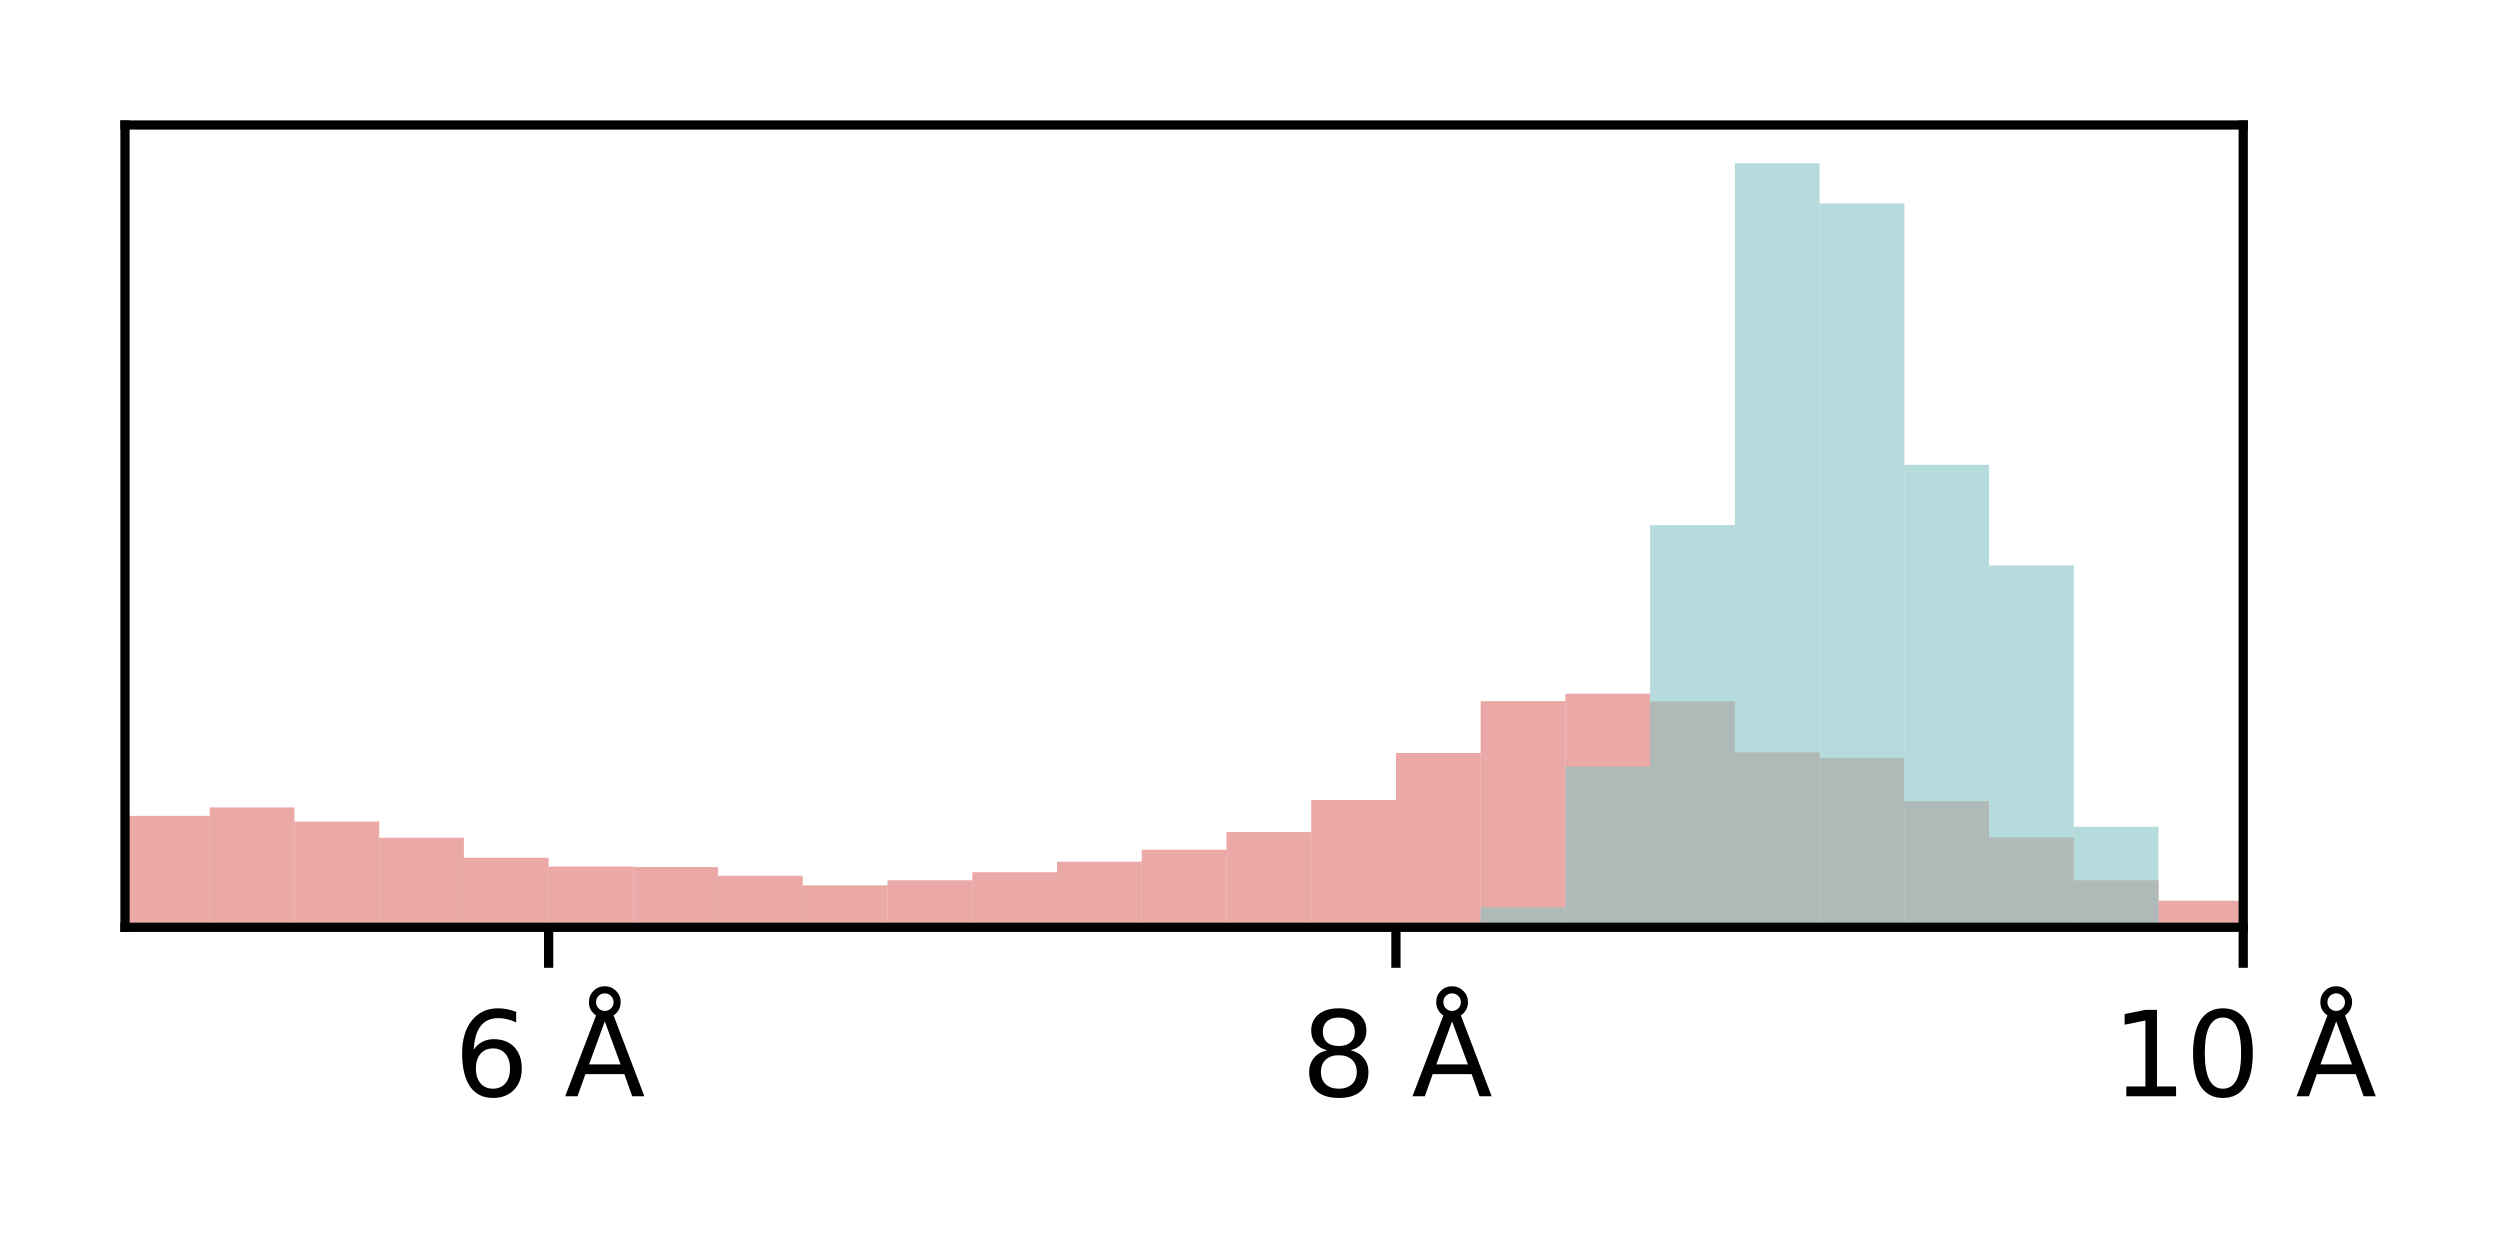 <?xml version="1.0" encoding="utf-8" standalone="no"?>
<!DOCTYPE svg PUBLIC "-//W3C//DTD SVG 1.1//EN"
  "http://www.w3.org/Graphics/SVG/1.1/DTD/svg11.dtd">
<svg xmlns:xlink="http://www.w3.org/1999/xlink" width="216pt" height="108pt" viewBox="0 0 216 108" xmlns="http://www.w3.org/2000/svg" version="1.1">
 <defs>
  <style type="text/css">*{stroke-linejoin: round; stroke-linecap: butt}</style>
 </defs>
 <g id="figure_1">
  <g id="patch_1">
   <path d="M 0 108 
L 216 108 
L 216 0 
L 0 0 
z
" style="fill: #ffffff"/>
  </g>
  <g id="axes_1">
   <g id="patch_2">
    <path d="M 10.8 80.12 
L 193.815 80.12 
L 193.815 10.8 
L 10.8 10.8 
z
" style="fill: #ffffff"/>
   </g>
   <g id="patch_3">
    <path d="M -172.215 80.12 
L -164.894 80.12 
L -164.894 80.12 
L -172.215 80.12 
z
" clip-path="url(#p33c57926ff)" style="fill: #dc706b; opacity: 0.6"/>
   </g>
   <g id="patch_4">
    <path d="M -164.894 80.12 
L -157.574 80.12 
L -157.574 80.12 
L -164.894 80.12 
z
" clip-path="url(#p33c57926ff)" style="fill: #dc706b; opacity: 0.6"/>
   </g>
   <g id="patch_5">
    <path d="M -157.574 80.12 
L -150.253 80.12 
L -150.253 80.12 
L -157.574 80.12 
z
" clip-path="url(#p33c57926ff)" style="fill: #dc706b; opacity: 0.6"/>
   </g>
   <g id="patch_6">
    <path d="M -150.253 80.12 
L -142.933 80.12 
L -142.933 80.12 
L -150.253 80.12 
z
" clip-path="url(#p33c57926ff)" style="fill: #dc706b; opacity: 0.6"/>
   </g>
   <g id="patch_7">
    <path d="M -142.933 80.12 
L -135.612 80.12 
L -135.612 80.12 
L -142.933 80.12 
z
" clip-path="url(#p33c57926ff)" style="fill: #dc706b; opacity: 0.6"/>
   </g>
   <g id="patch_8">
    <path d="M -135.612 80.12 
L -128.291 80.12 
L -128.291 80.12 
L -135.612 80.12 
z
" clip-path="url(#p33c57926ff)" style="fill: #dc706b; opacity: 0.6"/>
   </g>
   <g id="patch_9">
    <path d="M -128.291 80.12 
L -120.971 80.12 
L -120.971 80.12 
L -128.291 80.12 
z
" clip-path="url(#p33c57926ff)" style="fill: #dc706b; opacity: 0.6"/>
   </g>
   <g id="patch_10">
    <path d="M -120.971 80.12 
L -113.65 80.12 
L -113.65 80.12 
L -120.971 80.12 
z
" clip-path="url(#p33c57926ff)" style="fill: #dc706b; opacity: 0.6"/>
   </g>
   <g id="patch_11">
    <path d="M -113.65 80.12 
L -106.33 80.12 
L -106.33 80.12 
L -113.65 80.12 
z
" clip-path="url(#p33c57926ff)" style="fill: #dc706b; opacity: 0.6"/>
   </g>
   <g id="patch_12">
    <path d="M -106.33 80.12 
L -99.009 80.12 
L -99.009 80.12 
L -106.33 80.12 
z
" clip-path="url(#p33c57926ff)" style="fill: #dc706b; opacity: 0.6"/>
   </g>
   <g id="patch_13">
    <path d="M -99.009 80.12 
L -91.688 80.12 
L -91.688 80.12 
L -99.009 80.12 
z
" clip-path="url(#p33c57926ff)" style="fill: #dc706b; opacity: 0.6"/>
   </g>
   <g id="patch_14">
    <path d="M -91.688 80.12 
L -84.368 80.12 
L -84.368 80.12 
L -91.688 80.12 
z
" clip-path="url(#p33c57926ff)" style="fill: #dc706b; opacity: 0.6"/>
   </g>
   <g id="patch_15">
    <path d="M -84.368 80.12 
L -77.047 80.12 
L -77.047 80.12 
L -84.368 80.12 
z
" clip-path="url(#p33c57926ff)" style="fill: #dc706b; opacity: 0.6"/>
   </g>
   <g id="patch_16">
    <path d="M -77.047 80.12 
L -69.727 80.12 
L -69.727 80.12 
L -77.047 80.12 
z
" clip-path="url(#p33c57926ff)" style="fill: #dc706b; opacity: 0.6"/>
   </g>
   <g id="patch_17">
    <path d="M -69.727 80.12 
L -62.406 80.12 
L -62.406 80.12 
L -69.727 80.12 
z
" clip-path="url(#p33c57926ff)" style="fill: #dc706b; opacity: 0.6"/>
   </g>
   <g id="patch_18">
    <path d="M -62.406 80.12 
L -55.085 80.12 
L -55.085 80.12 
L -62.406 80.12 
z
" clip-path="url(#p33c57926ff)" style="fill: #dc706b; opacity: 0.6"/>
   </g>
   <g id="patch_19">
    <path d="M -55.085 80.12 
L -47.765 80.12 
L -47.765 80.12 
L -55.085 80.12 
z
" clip-path="url(#p33c57926ff)" style="fill: #dc706b; opacity: 0.6"/>
   </g>
   <g id="patch_20">
    <path d="M -47.765 80.12 
L -40.444 80.12 
L -40.444 80.12 
L -47.765 80.12 
z
" clip-path="url(#p33c57926ff)" style="fill: #dc706b; opacity: 0.6"/>
   </g>
   <g id="patch_21">
    <path d="M -40.444 80.12 
L -33.124 80.12 
L -33.124 80.12 
L -40.444 80.12 
z
" clip-path="url(#p33c57926ff)" style="fill: #dc706b; opacity: 0.6"/>
   </g>
   <g id="patch_22">
    <path d="M -33.124 80.12 
L -25.803 80.12 
L -25.803 80.12 
L -33.124 80.12 
z
" clip-path="url(#p33c57926ff)" style="fill: #dc706b; opacity: 0.6"/>
   </g>
   <g id="patch_23">
    <path d="M -25.803 80.12 
L -18.482 80.12 
L -18.482 79.809 
L -25.803 79.809 
z
" clip-path="url(#p33c57926ff)" style="fill: #dc706b; opacity: 0.6"/>
   </g>
   <g id="patch_24">
    <path d="M -18.482 80.12 
L -11.162 80.12 
L -11.162 78.929 
L -18.482 78.929 
z
" clip-path="url(#p33c57926ff)" style="fill: #dc706b; opacity: 0.6"/>
   </g>
   <g id="patch_25">
    <path d="M -11.162 80.12 
L -3.841 80.12 
L -3.841 75.694 
L -11.162 75.694 
z
" clip-path="url(#p33c57926ff)" style="fill: #dc706b; opacity: 0.6"/>
   </g>
   <g id="patch_26">
    <path d="M -3.841 80.12 
L 3.479 80.12 
L 3.479 73.804 
L -3.841 73.804 
z
" clip-path="url(#p33c57926ff)" style="fill: #dc706b; opacity: 0.6"/>
   </g>
   <g id="patch_27">
    <path d="M 3.479 80.12 
L 10.8 80.12 
L 10.8 71.087 
L 3.479 71.087 
z
" clip-path="url(#p33c57926ff)" style="fill: #dc706b; opacity: 0.6"/>
   </g>
   <g id="patch_28">
    <path d="M 10.8 80.12 
L 18.121 80.12 
L 18.121 70.491 
L 10.8 70.491 
z
" clip-path="url(#p33c57926ff)" style="fill: #dc706b; opacity: 0.6"/>
   </g>
   <g id="patch_29">
    <path d="M 18.121 80.12 
L 25.441 80.12 
L 25.441 69.766 
L 18.121 69.766 
z
" clip-path="url(#p33c57926ff)" style="fill: #dc706b; opacity: 0.6"/>
   </g>
   <g id="patch_30">
    <path d="M 25.441 80.12 
L 32.762 80.12 
L 32.762 70.983 
L 25.441 70.983 
z
" clip-path="url(#p33c57926ff)" style="fill: #dc706b; opacity: 0.6"/>
   </g>
   <g id="patch_31">
    <path d="M 32.762 80.12 
L 40.082 80.12 
L 40.082 72.381 
L 32.762 72.381 
z
" clip-path="url(#p33c57926ff)" style="fill: #dc706b; opacity: 0.6"/>
   </g>
   <g id="patch_32">
    <path d="M 40.082 80.12 
L 47.403 80.12 
L 47.403 74.115 
L 40.082 74.115 
z
" clip-path="url(#p33c57926ff)" style="fill: #dc706b; opacity: 0.6"/>
   </g>
   <g id="patch_33">
    <path d="M 47.403 80.12 
L 54.724 80.12 
L 54.724 74.866 
L 47.403 74.866 
z
" clip-path="url(#p33c57926ff)" style="fill: #dc706b; opacity: 0.6"/>
   </g>
   <g id="patch_34">
    <path d="M 54.724 80.12 
L 62.044 80.12 
L 62.044 74.917 
L 54.724 74.917 
z
" clip-path="url(#p33c57926ff)" style="fill: #dc706b; opacity: 0.6"/>
   </g>
   <g id="patch_35">
    <path d="M 62.044 80.12 
L 69.365 80.12 
L 69.365 75.668 
L 62.044 75.668 
z
" clip-path="url(#p33c57926ff)" style="fill: #dc706b; opacity: 0.6"/>
   </g>
   <g id="patch_36">
    <path d="M 69.365 80.12 
L 76.685 80.12 
L 76.685 76.496 
L 69.365 76.496 
z
" clip-path="url(#p33c57926ff)" style="fill: #dc706b; opacity: 0.6"/>
   </g>
   <g id="patch_37">
    <path d="M 76.685 80.12 
L 84.006 80.12 
L 84.006 76.056 
L 76.685 76.056 
z
" clip-path="url(#p33c57926ff)" style="fill: #dc706b; opacity: 0.6"/>
   </g>
   <g id="patch_38">
    <path d="M 84.006 80.12 
L 91.327 80.12 
L 91.327 75.357 
L 84.006 75.357 
z
" clip-path="url(#p33c57926ff)" style="fill: #dc706b; opacity: 0.6"/>
   </g>
   <g id="patch_39">
    <path d="M 91.327 80.12 
L 98.647 80.12 
L 98.647 74.451 
L 91.327 74.451 
z
" clip-path="url(#p33c57926ff)" style="fill: #dc706b; opacity: 0.6"/>
   </g>
   <g id="patch_40">
    <path d="M 98.647 80.12 
L 105.968 80.12 
L 105.968 73.416 
L 98.647 73.416 
z
" clip-path="url(#p33c57926ff)" style="fill: #dc706b; opacity: 0.6"/>
   </g>
   <g id="patch_41">
    <path d="M 105.968 80.12 
L 113.288 80.12 
L 113.288 71.889 
L 105.968 71.889 
z
" clip-path="url(#p33c57926ff)" style="fill: #dc706b; opacity: 0.6"/>
   </g>
   <g id="patch_42">
    <path d="M 113.288 80.12 
L 120.609 80.12 
L 120.609 69.119 
L 113.288 69.119 
z
" clip-path="url(#p33c57926ff)" style="fill: #dc706b; opacity: 0.6"/>
   </g>
   <g id="patch_43">
    <path d="M 120.609 80.12 
L 127.93 80.12 
L 127.93 65.056 
L 120.609 65.056 
z
" clip-path="url(#p33c57926ff)" style="fill: #dc706b; opacity: 0.6"/>
   </g>
   <g id="patch_44">
    <path d="M 127.93 80.12 
L 135.25 80.12 
L 135.25 60.578 
L 127.93 60.578 
z
" clip-path="url(#p33c57926ff)" style="fill: #dc706b; opacity: 0.6"/>
   </g>
   <g id="patch_45">
    <path d="M 135.25 80.12 
L 142.571 80.12 
L 142.571 59.931 
L 135.25 59.931 
z
" clip-path="url(#p33c57926ff)" style="fill: #dc706b; opacity: 0.6"/>
   </g>
   <g id="patch_46">
    <path d="M 142.571 80.12 
L 149.891 80.12 
L 149.891 60.604 
L 142.571 60.604 
z
" clip-path="url(#p33c57926ff)" style="fill: #dc706b; opacity: 0.6"/>
   </g>
   <g id="patch_47">
    <path d="M 149.891 80.12 
L 157.212 80.12 
L 157.212 65.004 
L 149.891 65.004 
z
" clip-path="url(#p33c57926ff)" style="fill: #dc706b; opacity: 0.6"/>
   </g>
   <g id="patch_48">
    <path d="M 157.212 80.12 
L 164.533 80.12 
L 164.533 65.496 
L 157.212 65.496 
z
" clip-path="url(#p33c57926ff)" style="fill: #dc706b; opacity: 0.6"/>
   </g>
   <g id="patch_49">
    <path d="M 164.533 80.12 
L 171.853 80.12 
L 171.853 69.223 
L 164.533 69.223 
z
" clip-path="url(#p33c57926ff)" style="fill: #dc706b; opacity: 0.6"/>
   </g>
   <g id="patch_50">
    <path d="M 171.853 80.12 
L 179.174 80.12 
L 179.174 72.355 
L 171.853 72.355 
z
" clip-path="url(#p33c57926ff)" style="fill: #dc706b; opacity: 0.6"/>
   </g>
   <g id="patch_51">
    <path d="M 179.174 80.12 
L 186.494 80.12 
L 186.494 76.056 
L 179.174 76.056 
z
" clip-path="url(#p33c57926ff)" style="fill: #dc706b; opacity: 0.6"/>
   </g>
   <g id="patch_52">
    <path d="M 186.494 80.12 
L 193.815 80.12 
L 193.815 77.816 
L 186.494 77.816 
z
" clip-path="url(#p33c57926ff)" style="fill: #dc706b; opacity: 0.6"/>
   </g>
   <g id="patch_53">
    <path d="M 193.815 80.12 
L 201.136 80.12 
L 201.136 77.894 
L 193.815 77.894 
z
" clip-path="url(#p33c57926ff)" style="fill: #dc706b; opacity: 0.6"/>
   </g>
   <g id="patch_54">
    <path d="M 201.136 80.12 
L 208.456 80.12 
L 208.456 78.256 
L 201.136 78.256 
z
" clip-path="url(#p33c57926ff)" style="fill: #dc706b; opacity: 0.6"/>
   </g>
   <g id="patch_55">
    <path d="M 208.456 80.12 
L 215.777 80.12 
L 215.777 78.929 
L 208.456 78.929 
z
" clip-path="url(#p33c57926ff)" style="fill: #dc706b; opacity: 0.6"/>
   </g>
   <g id="patch_56">
    <path d="M 215.777 80.12 
L 223.097 80.12 
L 223.097 79.266 
L 215.777 79.266 
z
" clip-path="url(#p33c57926ff)" style="fill: #dc706b; opacity: 0.6"/>
   </g>
   <g id="patch_57">
    <path d="M 223.097 80.12 
L 230.418 80.12 
L 230.418 79.835 
L 223.097 79.835 
z
" clip-path="url(#p33c57926ff)" style="fill: #dc706b; opacity: 0.6"/>
   </g>
   <g id="patch_58">
    <path d="M 230.418 80.12 
L 237.739 80.12 
L 237.739 79.939 
L 230.418 79.939 
z
" clip-path="url(#p33c57926ff)" style="fill: #dc706b; opacity: 0.6"/>
   </g>
   <g id="patch_59">
    <path d="M 237.739 80.12 
L 245.059 80.12 
L 245.059 80.068 
L 237.739 80.068 
z
" clip-path="url(#p33c57926ff)" style="fill: #dc706b; opacity: 0.6"/>
   </g>
   <g id="patch_60">
    <path d="M 245.059 80.12 
L 252.38 80.12 
L 252.38 80.12 
L 245.059 80.12 
z
" clip-path="url(#p33c57926ff)" style="fill: #dc706b; opacity: 0.6"/>
   </g>
   <g id="patch_61">
    <path d="M 252.38 80.12 
L 259.7 80.12 
L 259.7 80.094 
L 252.38 80.094 
z
" clip-path="url(#p33c57926ff)" style="fill: #dc706b; opacity: 0.6"/>
   </g>
   <g id="patch_62">
    <path d="M 259.7 80.12 
L 267.021 80.12 
L 267.021 80.12 
L 259.7 80.12 
z
" clip-path="url(#p33c57926ff)" style="fill: #dc706b; opacity: 0.6"/>
   </g>
   <g id="patch_63">
    <path d="M -172.215 80.12 
L -164.894 80.12 
L -164.894 80.12 
L -172.215 80.12 
z
" clip-path="url(#p33c57926ff)" style="fill: #85c3c4; opacity: 0.6"/>
   </g>
   <g id="patch_64">
    <path d="M -164.894 80.12 
L -157.574 80.12 
L -157.574 80.12 
L -164.894 80.12 
z
" clip-path="url(#p33c57926ff)" style="fill: #85c3c4; opacity: 0.6"/>
   </g>
   <g id="patch_65">
    <path d="M -157.574 80.12 
L -150.253 80.12 
L -150.253 80.12 
L -157.574 80.12 
z
" clip-path="url(#p33c57926ff)" style="fill: #85c3c4; opacity: 0.6"/>
   </g>
   <g id="patch_66">
    <path d="M -150.253 80.12 
L -142.933 80.12 
L -142.933 80.12 
L -150.253 80.12 
z
" clip-path="url(#p33c57926ff)" style="fill: #85c3c4; opacity: 0.6"/>
   </g>
   <g id="patch_67">
    <path d="M -142.933 80.12 
L -135.612 80.12 
L -135.612 80.12 
L -142.933 80.12 
z
" clip-path="url(#p33c57926ff)" style="fill: #85c3c4; opacity: 0.6"/>
   </g>
   <g id="patch_68">
    <path d="M -135.612 80.12 
L -128.291 80.12 
L -128.291 80.12 
L -135.612 80.12 
z
" clip-path="url(#p33c57926ff)" style="fill: #85c3c4; opacity: 0.6"/>
   </g>
   <g id="patch_69">
    <path d="M -128.291 80.12 
L -120.971 80.12 
L -120.971 80.12 
L -128.291 80.12 
z
" clip-path="url(#p33c57926ff)" style="fill: #85c3c4; opacity: 0.6"/>
   </g>
   <g id="patch_70">
    <path d="M -120.971 80.12 
L -113.65 80.12 
L -113.65 80.12 
L -120.971 80.12 
z
" clip-path="url(#p33c57926ff)" style="fill: #85c3c4; opacity: 0.6"/>
   </g>
   <g id="patch_71">
    <path d="M -113.65 80.12 
L -106.33 80.12 
L -106.33 80.12 
L -113.65 80.12 
z
" clip-path="url(#p33c57926ff)" style="fill: #85c3c4; opacity: 0.6"/>
   </g>
   <g id="patch_72">
    <path d="M -106.33 80.12 
L -99.009 80.12 
L -99.009 80.12 
L -106.33 80.12 
z
" clip-path="url(#p33c57926ff)" style="fill: #85c3c4; opacity: 0.6"/>
   </g>
   <g id="patch_73">
    <path d="M -99.009 80.12 
L -91.688 80.12 
L -91.688 80.12 
L -99.009 80.12 
z
" clip-path="url(#p33c57926ff)" style="fill: #85c3c4; opacity: 0.6"/>
   </g>
   <g id="patch_74">
    <path d="M -91.688 80.12 
L -84.368 80.12 
L -84.368 80.12 
L -91.688 80.12 
z
" clip-path="url(#p33c57926ff)" style="fill: #85c3c4; opacity: 0.6"/>
   </g>
   <g id="patch_75">
    <path d="M -84.368 80.12 
L -77.047 80.12 
L -77.047 80.12 
L -84.368 80.12 
z
" clip-path="url(#p33c57926ff)" style="fill: #85c3c4; opacity: 0.6"/>
   </g>
   <g id="patch_76">
    <path d="M -77.047 80.12 
L -69.727 80.12 
L -69.727 80.12 
L -77.047 80.12 
z
" clip-path="url(#p33c57926ff)" style="fill: #85c3c4; opacity: 0.6"/>
   </g>
   <g id="patch_77">
    <path d="M -69.727 80.12 
L -62.406 80.12 
L -62.406 80.12 
L -69.727 80.12 
z
" clip-path="url(#p33c57926ff)" style="fill: #85c3c4; opacity: 0.6"/>
   </g>
   <g id="patch_78">
    <path d="M -62.406 80.12 
L -55.085 80.12 
L -55.085 80.12 
L -62.406 80.12 
z
" clip-path="url(#p33c57926ff)" style="fill: #85c3c4; opacity: 0.6"/>
   </g>
   <g id="patch_79">
    <path d="M -55.085 80.12 
L -47.765 80.12 
L -47.765 80.12 
L -55.085 80.12 
z
" clip-path="url(#p33c57926ff)" style="fill: #85c3c4; opacity: 0.6"/>
   </g>
   <g id="patch_80">
    <path d="M -47.765 80.12 
L -40.444 80.12 
L -40.444 80.12 
L -47.765 80.12 
z
" clip-path="url(#p33c57926ff)" style="fill: #85c3c4; opacity: 0.6"/>
   </g>
   <g id="patch_81">
    <path d="M -40.444 80.12 
L -33.124 80.12 
L -33.124 80.12 
L -40.444 80.12 
z
" clip-path="url(#p33c57926ff)" style="fill: #85c3c4; opacity: 0.6"/>
   </g>
   <g id="patch_82">
    <path d="M -33.124 80.12 
L -25.803 80.12 
L -25.803 80.12 
L -33.124 80.12 
z
" clip-path="url(#p33c57926ff)" style="fill: #85c3c4; opacity: 0.6"/>
   </g>
   <g id="patch_83">
    <path d="M -25.803 80.12 
L -18.482 80.12 
L -18.482 80.12 
L -25.803 80.12 
z
" clip-path="url(#p33c57926ff)" style="fill: #85c3c4; opacity: 0.6"/>
   </g>
   <g id="patch_84">
    <path d="M -18.482 80.12 
L -11.162 80.12 
L -11.162 80.12 
L -18.482 80.12 
z
" clip-path="url(#p33c57926ff)" style="fill: #85c3c4; opacity: 0.6"/>
   </g>
   <g id="patch_85">
    <path d="M -11.162 80.12 
L -3.841 80.12 
L -3.841 80.12 
L -11.162 80.12 
z
" clip-path="url(#p33c57926ff)" style="fill: #85c3c4; opacity: 0.6"/>
   </g>
   <g id="patch_86">
    <path d="M -3.841 80.12 
L 3.479 80.12 
L 3.479 80.12 
L -3.841 80.12 
z
" clip-path="url(#p33c57926ff)" style="fill: #85c3c4; opacity: 0.6"/>
   </g>
   <g id="patch_87">
    <path d="M 3.479 80.12 
L 10.8 80.12 
L 10.8 80.12 
L 3.479 80.12 
z
" clip-path="url(#p33c57926ff)" style="fill: #85c3c4; opacity: 0.6"/>
   </g>
   <g id="patch_88">
    <path d="M 10.8 80.12 
L 18.121 80.12 
L 18.121 80.12 
L 10.8 80.12 
z
" clip-path="url(#p33c57926ff)" style="fill: #85c3c4; opacity: 0.6"/>
   </g>
   <g id="patch_89">
    <path d="M 18.121 80.12 
L 25.441 80.12 
L 25.441 80.12 
L 18.121 80.12 
z
" clip-path="url(#p33c57926ff)" style="fill: #85c3c4; opacity: 0.6"/>
   </g>
   <g id="patch_90">
    <path d="M 25.441 80.12 
L 32.762 80.12 
L 32.762 80.12 
L 25.441 80.12 
z
" clip-path="url(#p33c57926ff)" style="fill: #85c3c4; opacity: 0.6"/>
   </g>
   <g id="patch_91">
    <path d="M 32.762 80.12 
L 40.082 80.12 
L 40.082 80.12 
L 32.762 80.12 
z
" clip-path="url(#p33c57926ff)" style="fill: #85c3c4; opacity: 0.6"/>
   </g>
   <g id="patch_92">
    <path d="M 40.082 80.12 
L 47.403 80.12 
L 47.403 80.12 
L 40.082 80.12 
z
" clip-path="url(#p33c57926ff)" style="fill: #85c3c4; opacity: 0.6"/>
   </g>
   <g id="patch_93">
    <path d="M 47.403 80.12 
L 54.724 80.12 
L 54.724 80.12 
L 47.403 80.12 
z
" clip-path="url(#p33c57926ff)" style="fill: #85c3c4; opacity: 0.6"/>
   </g>
   <g id="patch_94">
    <path d="M 54.724 80.12 
L 62.044 80.12 
L 62.044 80.12 
L 54.724 80.12 
z
" clip-path="url(#p33c57926ff)" style="fill: #85c3c4; opacity: 0.6"/>
   </g>
   <g id="patch_95">
    <path d="M 62.044 80.12 
L 69.365 80.12 
L 69.365 80.12 
L 62.044 80.12 
z
" clip-path="url(#p33c57926ff)" style="fill: #85c3c4; opacity: 0.6"/>
   </g>
   <g id="patch_96">
    <path d="M 69.365 80.12 
L 76.685 80.12 
L 76.685 80.12 
L 69.365 80.12 
z
" clip-path="url(#p33c57926ff)" style="fill: #85c3c4; opacity: 0.6"/>
   </g>
   <g id="patch_97">
    <path d="M 76.685 80.12 
L 84.006 80.12 
L 84.006 80.12 
L 76.685 80.12 
z
" clip-path="url(#p33c57926ff)" style="fill: #85c3c4; opacity: 0.6"/>
   </g>
   <g id="patch_98">
    <path d="M 84.006 80.12 
L 91.327 80.12 
L 91.327 80.12 
L 84.006 80.12 
z
" clip-path="url(#p33c57926ff)" style="fill: #85c3c4; opacity: 0.6"/>
   </g>
   <g id="patch_99">
    <path d="M 91.327 80.12 
L 98.647 80.12 
L 98.647 80.12 
L 91.327 80.12 
z
" clip-path="url(#p33c57926ff)" style="fill: #85c3c4; opacity: 0.6"/>
   </g>
   <g id="patch_100">
    <path d="M 98.647 80.12 
L 105.968 80.12 
L 105.968 80.12 
L 98.647 80.12 
z
" clip-path="url(#p33c57926ff)" style="fill: #85c3c4; opacity: 0.6"/>
   </g>
   <g id="patch_101">
    <path d="M 105.968 80.12 
L 113.288 80.12 
L 113.288 80.12 
L 105.968 80.12 
z
" clip-path="url(#p33c57926ff)" style="fill: #85c3c4; opacity: 0.6"/>
   </g>
   <g id="patch_102">
    <path d="M 113.288 80.12 
L 120.609 80.12 
L 120.609 80.12 
L 113.288 80.12 
z
" clip-path="url(#p33c57926ff)" style="fill: #85c3c4; opacity: 0.6"/>
   </g>
   <g id="patch_103">
    <path d="M 120.609 80.12 
L 127.93 80.12 
L 127.93 80.12 
L 120.609 80.12 
z
" clip-path="url(#p33c57926ff)" style="fill: #85c3c4; opacity: 0.6"/>
   </g>
   <g id="patch_104">
    <path d="M 127.93 80.12 
L 135.25 80.12 
L 135.25 78.383 
L 127.93 78.383 
z
" clip-path="url(#p33c57926ff)" style="fill: #85c3c4; opacity: 0.6"/>
   </g>
   <g id="patch_105">
    <path d="M 135.25 80.12 
L 142.571 80.12 
L 142.571 66.221 
L 135.25 66.221 
z
" clip-path="url(#p33c57926ff)" style="fill: #85c3c4; opacity: 0.6"/>
   </g>
   <g id="patch_106">
    <path d="M 142.571 80.12 
L 149.891 80.12 
L 149.891 45.373 
L 142.571 45.373 
z
" clip-path="url(#p33c57926ff)" style="fill: #85c3c4; opacity: 0.6"/>
   </g>
   <g id="patch_107">
    <path d="M 149.891 80.12 
L 157.212 80.12 
L 157.212 14.101 
L 149.891 14.101 
z
" clip-path="url(#p33c57926ff)" style="fill: #85c3c4; opacity: 0.6"/>
   </g>
   <g id="patch_108">
    <path d="M 157.212 80.12 
L 164.533 80.12 
L 164.533 17.576 
L 157.212 17.576 
z
" clip-path="url(#p33c57926ff)" style="fill: #85c3c4; opacity: 0.6"/>
   </g>
   <g id="patch_109">
    <path d="M 164.533 80.12 
L 171.853 80.12 
L 171.853 40.161 
L 164.533 40.161 
z
" clip-path="url(#p33c57926ff)" style="fill: #85c3c4; opacity: 0.6"/>
   </g>
   <g id="patch_110">
    <path d="M 171.853 80.12 
L 179.174 80.12 
L 179.174 48.848 
L 171.853 48.848 
z
" clip-path="url(#p33c57926ff)" style="fill: #85c3c4; opacity: 0.6"/>
   </g>
   <g id="patch_111">
    <path d="M 179.174 80.12 
L 186.494 80.12 
L 186.494 71.433 
L 179.174 71.433 
z
" clip-path="url(#p33c57926ff)" style="fill: #85c3c4; opacity: 0.6"/>
   </g>
   <g id="patch_112">
    <path d="M 186.494 80.12 
L 193.815 80.12 
L 193.815 80.12 
L 186.494 80.12 
z
" clip-path="url(#p33c57926ff)" style="fill: #85c3c4; opacity: 0.6"/>
   </g>
   <g id="patch_113">
    <path d="M 193.815 80.12 
L 201.136 80.12 
L 201.136 80.12 
L 193.815 80.12 
z
" clip-path="url(#p33c57926ff)" style="fill: #85c3c4; opacity: 0.6"/>
   </g>
   <g id="patch_114">
    <path d="M 201.136 80.12 
L 208.456 80.12 
L 208.456 80.12 
L 201.136 80.12 
z
" clip-path="url(#p33c57926ff)" style="fill: #85c3c4; opacity: 0.6"/>
   </g>
   <g id="patch_115">
    <path d="M 208.456 80.12 
L 215.777 80.12 
L 215.777 80.12 
L 208.456 80.12 
z
" clip-path="url(#p33c57926ff)" style="fill: #85c3c4; opacity: 0.6"/>
   </g>
   <g id="patch_116">
    <path d="M 215.777 80.12 
L 223.097 80.12 
L 223.097 80.12 
L 215.777 80.12 
z
" clip-path="url(#p33c57926ff)" style="fill: #85c3c4; opacity: 0.6"/>
   </g>
   <g id="patch_117">
    <path d="M 223.097 80.12 
L 230.418 80.12 
L 230.418 80.12 
L 223.097 80.12 
z
" clip-path="url(#p33c57926ff)" style="fill: #85c3c4; opacity: 0.6"/>
   </g>
   <g id="patch_118">
    <path d="M 230.418 80.12 
L 237.739 80.12 
L 237.739 80.12 
L 230.418 80.12 
z
" clip-path="url(#p33c57926ff)" style="fill: #85c3c4; opacity: 0.6"/>
   </g>
   <g id="patch_119">
    <path d="M 237.739 80.12 
L 245.059 80.12 
L 245.059 80.12 
L 237.739 80.12 
z
" clip-path="url(#p33c57926ff)" style="fill: #85c3c4; opacity: 0.6"/>
   </g>
   <g id="patch_120">
    <path d="M 245.059 80.12 
L 252.38 80.12 
L 252.38 80.12 
L 245.059 80.12 
z
" clip-path="url(#p33c57926ff)" style="fill: #85c3c4; opacity: 0.6"/>
   </g>
   <g id="patch_121">
    <path d="M 252.38 80.12 
L 259.7 80.12 
L 259.7 80.12 
L 252.38 80.12 
z
" clip-path="url(#p33c57926ff)" style="fill: #85c3c4; opacity: 0.6"/>
   </g>
   <g id="patch_122">
    <path d="M 259.7 80.12 
L 267.021 80.12 
L 267.021 80.12 
L 259.7 80.12 
z
" clip-path="url(#p33c57926ff)" style="fill: #85c3c4; opacity: 0.6"/>
   </g>
   <g id="matplotlib.axis_1">
    <g id="xtick_1">
     <g id="line2d_1">
      <defs>
       <path id="m7c3eed3173" d="M 0 0 
L 0 3.5 
" style="stroke: #000000; stroke-width: 0.8"/>
      </defs>
      <g>
       <use xlink:href="#m7c3eed3173" x="47.403" y="80.12" style="stroke: #000000; stroke-width: 0.8"/>
      </g>
     </g>
     <g id="text_1">
      <!-- 6 Å -->
      <g transform="translate(39.212 94.718) scale(0.1 -0.1)">
       <defs>
        <path id="DejaVuSans-36" d="M 2113 2584 
Q 1688 2584 1439 2293 
Q 1191 2003 1191 1497 
Q 1191 994 1439 701 
Q 1688 409 2113 409 
Q 2538 409 2786 701 
Q 3034 994 3034 1497 
Q 3034 2003 2786 2293 
Q 2538 2584 2113 2584 
z
M 3366 4563 
L 3366 3988 
Q 3128 4100 2886 4159 
Q 2644 4219 2406 4219 
Q 1781 4219 1451 3797 
Q 1122 3375 1075 2522 
Q 1259 2794 1537 2939 
Q 1816 3084 2150 3084 
Q 2853 3084 3261 2657 
Q 3669 2231 3669 1497 
Q 3669 778 3244 343 
Q 2819 -91 2113 -91 
Q 1303 -91 875 529 
Q 447 1150 447 2328 
Q 447 3434 972 4092 
Q 1497 4750 2381 4750 
Q 2619 4750 2861 4703 
Q 3103 4656 3366 4563 
z
" transform="scale(0.016)"/>
        <path id="DejaVuSans-20" transform="scale(0.016)"/>
        <path id="DejaVuSans-c5" d="M 2663 5081 
Q 2663 5278 2523 5417 
Q 2384 5556 2188 5556 
Q 1988 5556 1852 5420 
Q 1716 5284 1716 5081 
Q 1716 4884 1853 4746 
Q 1991 4609 2188 4609 
Q 2384 4609 2523 4746 
Q 2663 4884 2663 5081 
z
M 2188 4044 
L 1338 1722 
L 3041 1722 
L 2188 4044 
z
M 1716 4366 
Q 1525 4494 1428 4673 
Q 1331 4853 1331 5081 
Q 1331 5441 1579 5691 
Q 1828 5941 2188 5941 
Q 2544 5941 2795 5689 
Q 3047 5438 3047 5081 
Q 3047 4863 2948 4678 
Q 2850 4494 2663 4366 
L 4325 0 
L 3669 0 
L 3244 1197 
L 1141 1197 
L 716 0 
L 50 0 
L 1716 4366 
z
" transform="scale(0.016)"/>
       </defs>
       <use xlink:href="#DejaVuSans-36"/>
       <use xlink:href="#DejaVuSans-20" x="63.623"/>
       <use xlink:href="#DejaVuSans-c5" x="95.41"/>
      </g>
     </g>
    </g>
    <g id="xtick_2">
     <g id="line2d_2">
      <g>
       <use xlink:href="#m7c3eed3173" x="120.609" y="80.12" style="stroke: #000000; stroke-width: 0.8"/>
      </g>
     </g>
     <g id="text_2">
      <!-- 8 Å -->
      <g transform="translate(112.418 94.718) scale(0.1 -0.1)">
       <defs>
        <path id="DejaVuSans-38" d="M 2034 2216 
Q 1584 2216 1326 1975 
Q 1069 1734 1069 1313 
Q 1069 891 1326 650 
Q 1584 409 2034 409 
Q 2484 409 2743 651 
Q 3003 894 3003 1313 
Q 3003 1734 2745 1975 
Q 2488 2216 2034 2216 
z
M 1403 2484 
Q 997 2584 770 2862 
Q 544 3141 544 3541 
Q 544 4100 942 4425 
Q 1341 4750 2034 4750 
Q 2731 4750 3128 4425 
Q 3525 4100 3525 3541 
Q 3525 3141 3298 2862 
Q 3072 2584 2669 2484 
Q 3125 2378 3379 2068 
Q 3634 1759 3634 1313 
Q 3634 634 3220 271 
Q 2806 -91 2034 -91 
Q 1263 -91 848 271 
Q 434 634 434 1313 
Q 434 1759 690 2068 
Q 947 2378 1403 2484 
z
M 1172 3481 
Q 1172 3119 1398 2916 
Q 1625 2713 2034 2713 
Q 2441 2713 2670 2916 
Q 2900 3119 2900 3481 
Q 2900 3844 2670 4047 
Q 2441 4250 2034 4250 
Q 1625 4250 1398 4047 
Q 1172 3844 1172 3481 
z
" transform="scale(0.016)"/>
       </defs>
       <use xlink:href="#DejaVuSans-38"/>
       <use xlink:href="#DejaVuSans-20" x="63.623"/>
       <use xlink:href="#DejaVuSans-c5" x="95.41"/>
      </g>
     </g>
    </g>
    <g id="xtick_3">
     <g id="line2d_3">
      <g>
       <use xlink:href="#m7c3eed3173" x="193.815" y="80.12" style="stroke: #000000; stroke-width: 0.8"/>
      </g>
     </g>
     <g id="text_3">
      <!-- 10 Å -->
      <g transform="translate(182.443 94.718) scale(0.1 -0.1)">
       <defs>
        <path id="DejaVuSans-31" d="M 794 531 
L 1825 531 
L 1825 4091 
L 703 3866 
L 703 4441 
L 1819 4666 
L 2450 4666 
L 2450 531 
L 3481 531 
L 3481 0 
L 794 0 
L 794 531 
z
" transform="scale(0.016)"/>
        <path id="DejaVuSans-30" d="M 2034 4250 
Q 1547 4250 1301 3770 
Q 1056 3291 1056 2328 
Q 1056 1369 1301 889 
Q 1547 409 2034 409 
Q 2525 409 2770 889 
Q 3016 1369 3016 2328 
Q 3016 3291 2770 3770 
Q 2525 4250 2034 4250 
z
M 2034 4750 
Q 2819 4750 3233 4129 
Q 3647 3509 3647 2328 
Q 3647 1150 3233 529 
Q 2819 -91 2034 -91 
Q 1250 -91 836 529 
Q 422 1150 422 2328 
Q 422 3509 836 4129 
Q 1250 4750 2034 4750 
z
" transform="scale(0.016)"/>
       </defs>
       <use xlink:href="#DejaVuSans-31"/>
       <use xlink:href="#DejaVuSans-30" x="63.623"/>
       <use xlink:href="#DejaVuSans-20" x="127.246"/>
       <use xlink:href="#DejaVuSans-c5" x="159.033"/>
      </g>
     </g>
    </g>
   </g>
   <g id="patch_123">
    <path d="M 10.8 80.12 
L 10.8 10.8 
" style="fill: none; stroke: #000000; stroke-width: 0.8; stroke-linejoin: miter; stroke-linecap: square"/>
   </g>
   <g id="patch_124">
    <path d="M 193.815 80.12 
L 193.815 10.8 
" style="fill: none; stroke: #000000; stroke-width: 0.8; stroke-linejoin: miter; stroke-linecap: square"/>
   </g>
   <g id="patch_125">
    <path d="M 10.8 80.12 
L 193.815 80.12 
" style="fill: none; stroke: #000000; stroke-width: 0.8; stroke-linejoin: miter; stroke-linecap: square"/>
   </g>
   <g id="patch_126">
    <path d="M 10.8 10.8 
L 193.815 10.8 
" style="fill: none; stroke: #000000; stroke-width: 0.8; stroke-linejoin: miter; stroke-linecap: square"/>
   </g>
  </g>
 </g>
 <defs>
  <clipPath id="p33c57926ff">
   <rect x="10.8" y="10.8" width="183.015" height="69.32"/>
  </clipPath>
 </defs>
</svg>
